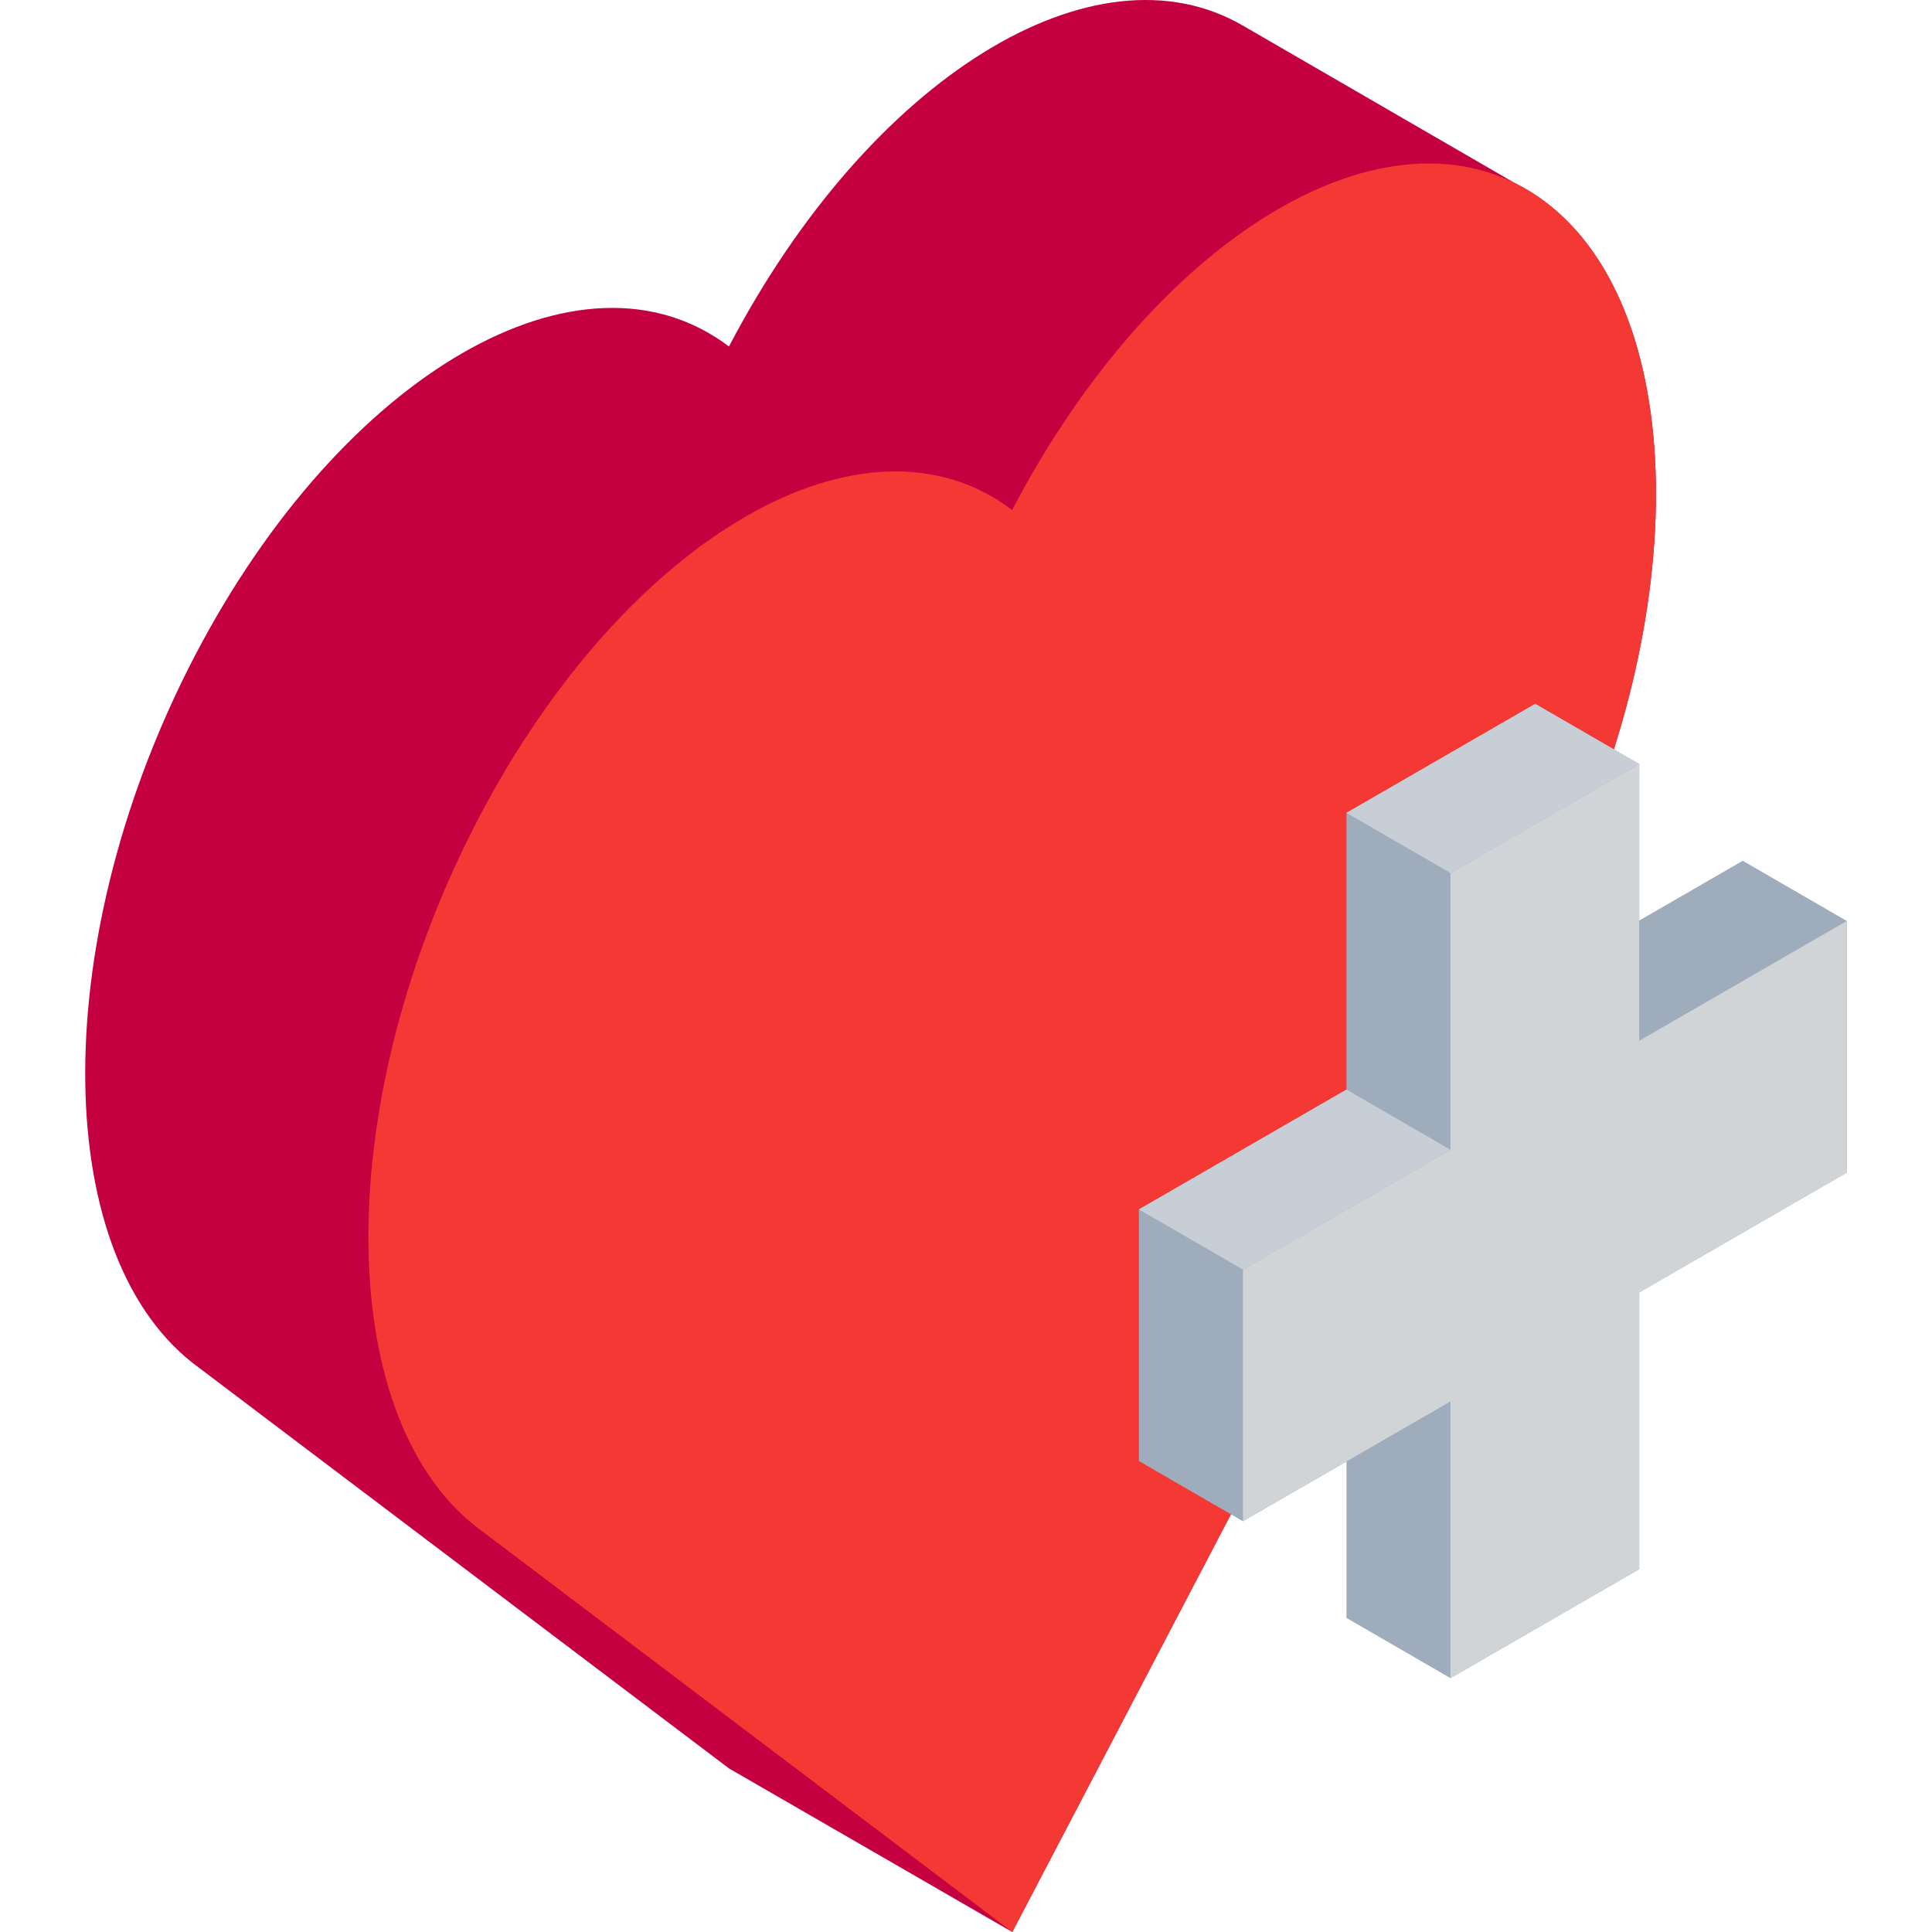 <?xml version="1.0" encoding="iso-8859-1"?>
<!-- Generator: Adobe Illustrator 19.0.0, SVG Export Plug-In . SVG Version: 6.00 Build 0)  -->
<svg version="1.1" id="Capa_1" xmlns="http://www.w3.org/2000/svg" xmlns:xlink="http://www.w3.org/1999/xlink" x="0px" y="0px"
	 viewBox="0 0 512.001 512.001" style="enable-background:new 0 0 512.001 512.001;" xml:space="preserve">
<path style="fill:#C40041;" d="M409.573,53.542c-2.596-1.964-5.303-3.625-8.101-5.012L329.583,6.902L329.58,6.91
	c-39.261-23.113-98.973,13.41-136.397,84.913c-39.032-29.508-102.315,7.028-141.348,81.608
	c-38.753,74.044-38.983,157.683-0.788,187.759l142.179,107.484L268.264,512l0.001,0.001l141.308-269.993
	C448.606,167.428,448.606,83.051,409.573,53.542z"/>
<path style="fill:#F43834;" d="M409.573,53.542c-39.032-29.508-102.317,7.029-141.35,81.608
	c-39.032-29.508-102.316,7.028-141.348,81.608c-38.753,74.044-38.983,157.683-0.789,187.759l142.18,107.484l141.308-269.993
	C448.606,167.429,448.606,83.05,409.573,53.542z"/>
<polygon style="fill:#9FACBC;" points="489.417,244.066 461.852,228.115 434.414,243.957 434.414,202.484 406.849,186.533 
	356.832,215.411 356.832,288.749 301.828,320.505 301.829,387.193 329.393,403.144 356.832,387.303 356.832,387.303 
	356.832,428.775 384.396,444.726 434.414,415.849 434.414,342.511 489.417,310.755 "/>
<polygon style="fill:#D0D4D6;" points="489.417,310.755 489.416,244.066 434.414,275.822 434.414,202.484 384.396,231.362 
	384.396,304.699 329.393,336.456 329.393,403.145 384.396,371.389 384.396,444.726 434.414,415.849 434.414,342.511 "/>
<g>
	<polygon style="fill:#C8CED6;" points="434.414,202.484 406.849,186.533 356.831,215.411 384.396,231.362 	"/>
	<polygon style="fill:#C8CED6;" points="384.396,304.699 356.831,288.748 301.828,320.505 329.393,336.456 	"/>
</g>
<g>
</g>
<g>
</g>
<g>
</g>
<g>
</g>
<g>
</g>
<g>
</g>
<g>
</g>
<g>
</g>
<g>
</g>
<g>
</g>
<g>
</g>
<g>
</g>
<g>
</g>
<g>
</g>
<g>
</g>
</svg>
